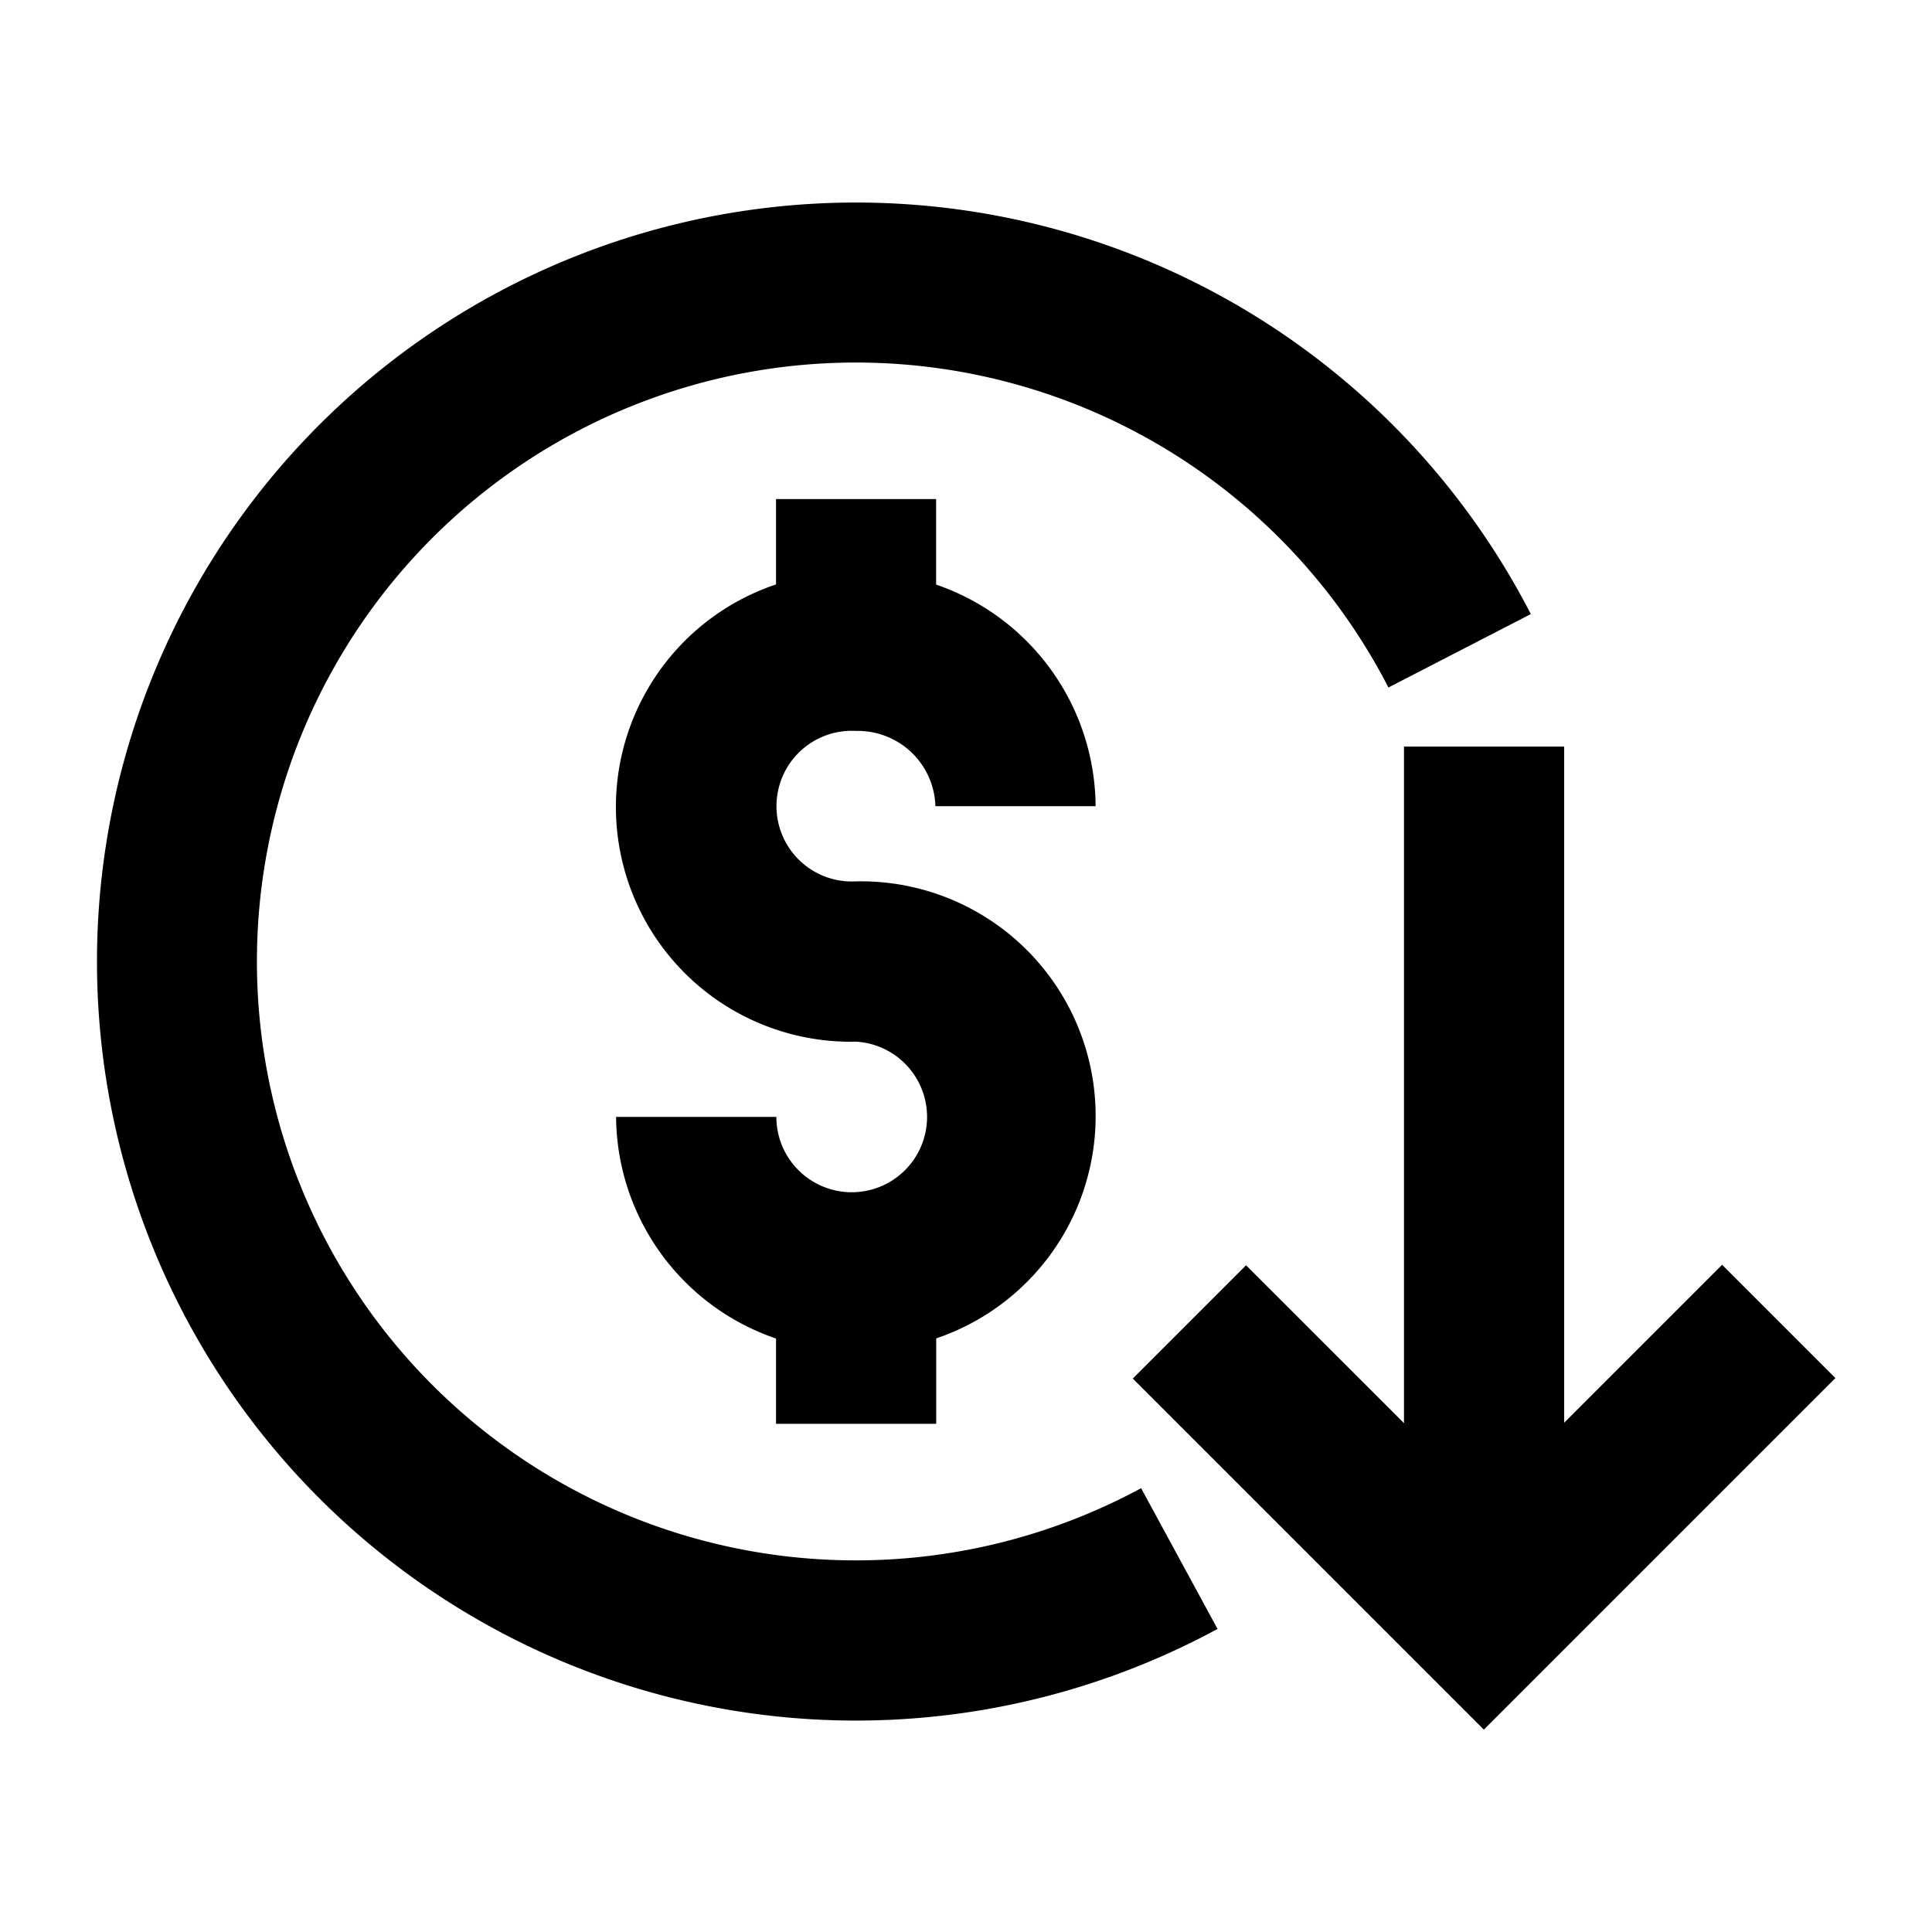 <svg xmlns="http://www.w3.org/2000/svg" viewBox="0 0 60 60"><path d="M26.579 22.7a2.409 2.409 0 0 1 2.471 2.336h4.975a7.327 7.327 0 0 0-4.953-6.881V15.5H24.1v2.65a7.29 7.29 0 0 0 2.482 14.2 2.34 2.34 0 1 1-2.471 2.337h-4.978a7.329 7.329 0 0 0 4.967 6.882v2.648h4.975v-2.652a7.29 7.29 0 0 0-2.493-14.193 2.34 2.34 0 1 1 0-4.673z"/><path d="M26.575 48.459a18.6 18.6 0 1 1 16.544-27.108l4.422-2.28a23.572 23.572 0 1 0-9.729 31.517l-2.374-4.371a18.639 18.639 0 0 1-8.863 2.242z"/><path d="M53.482 39.279l-4.905 4.905V23.186h-4.975v21.012l-4.905-4.904-3.518 3.518 10.903 10.903L57 42.797l-3.518-3.518z"/></svg>